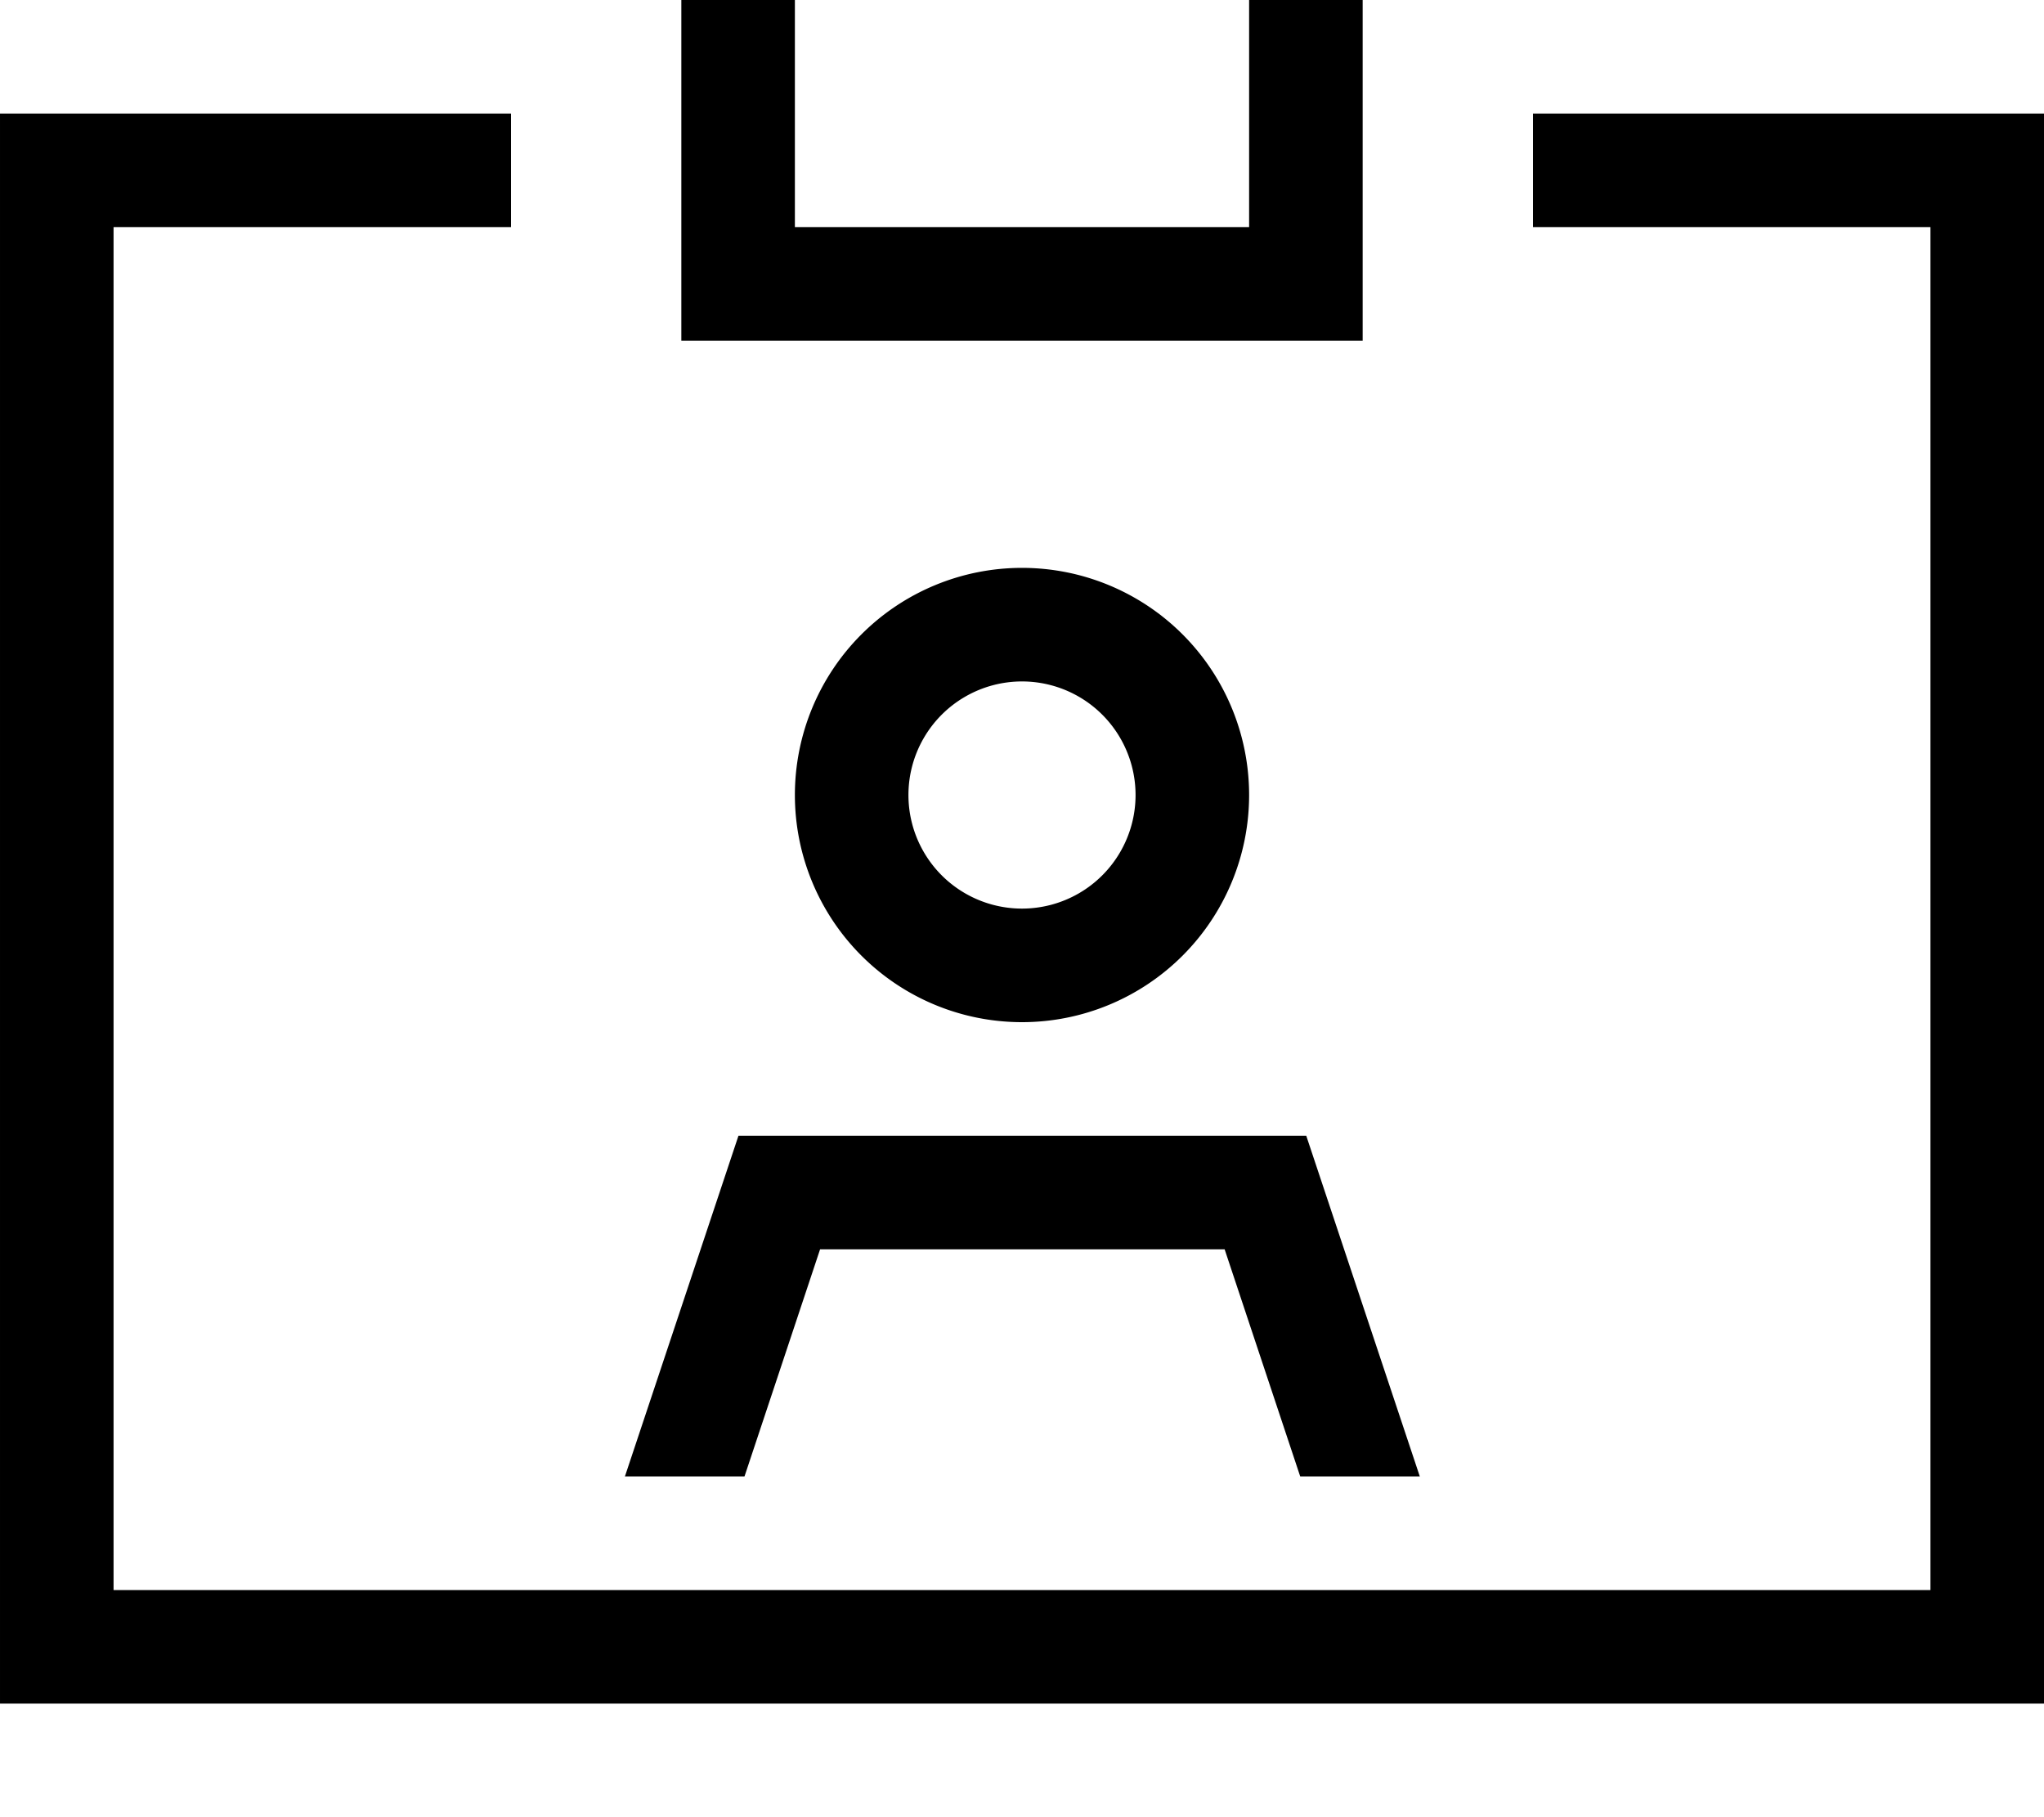 <svg xmlns="http://www.w3.org/2000/svg" viewBox="0 0 576 512"><!--! Font Awesome Pro 7.1.0 by @fontawesome - https://fontawesome.com License - https://fontawesome.com/license (Commercial License) Copyright 2025 Fonticons, Inc. --><path fill="currentColor" d="M352 0l-128 0 0 64 128 0 0-64zM224-32l160 0 0 128-192 0 0-128 32 0zm96 256a32 32 0 1 0 -64 0 32 32 0 1 0 64 0zm-96 0a64 64 0 1 1 128 0 64 64 0 1 1 -128 0zm7.1 128l-21.3 64-33.7 0 32-96 160 0 32 96-33.7 0-21.3-64-113.9 0zM32 32l112 0 0 32-112 0 0 384 512 0 0-384-112 0 0-32 144 0 0 448-576 0 0-448 32 0z"/></svg>